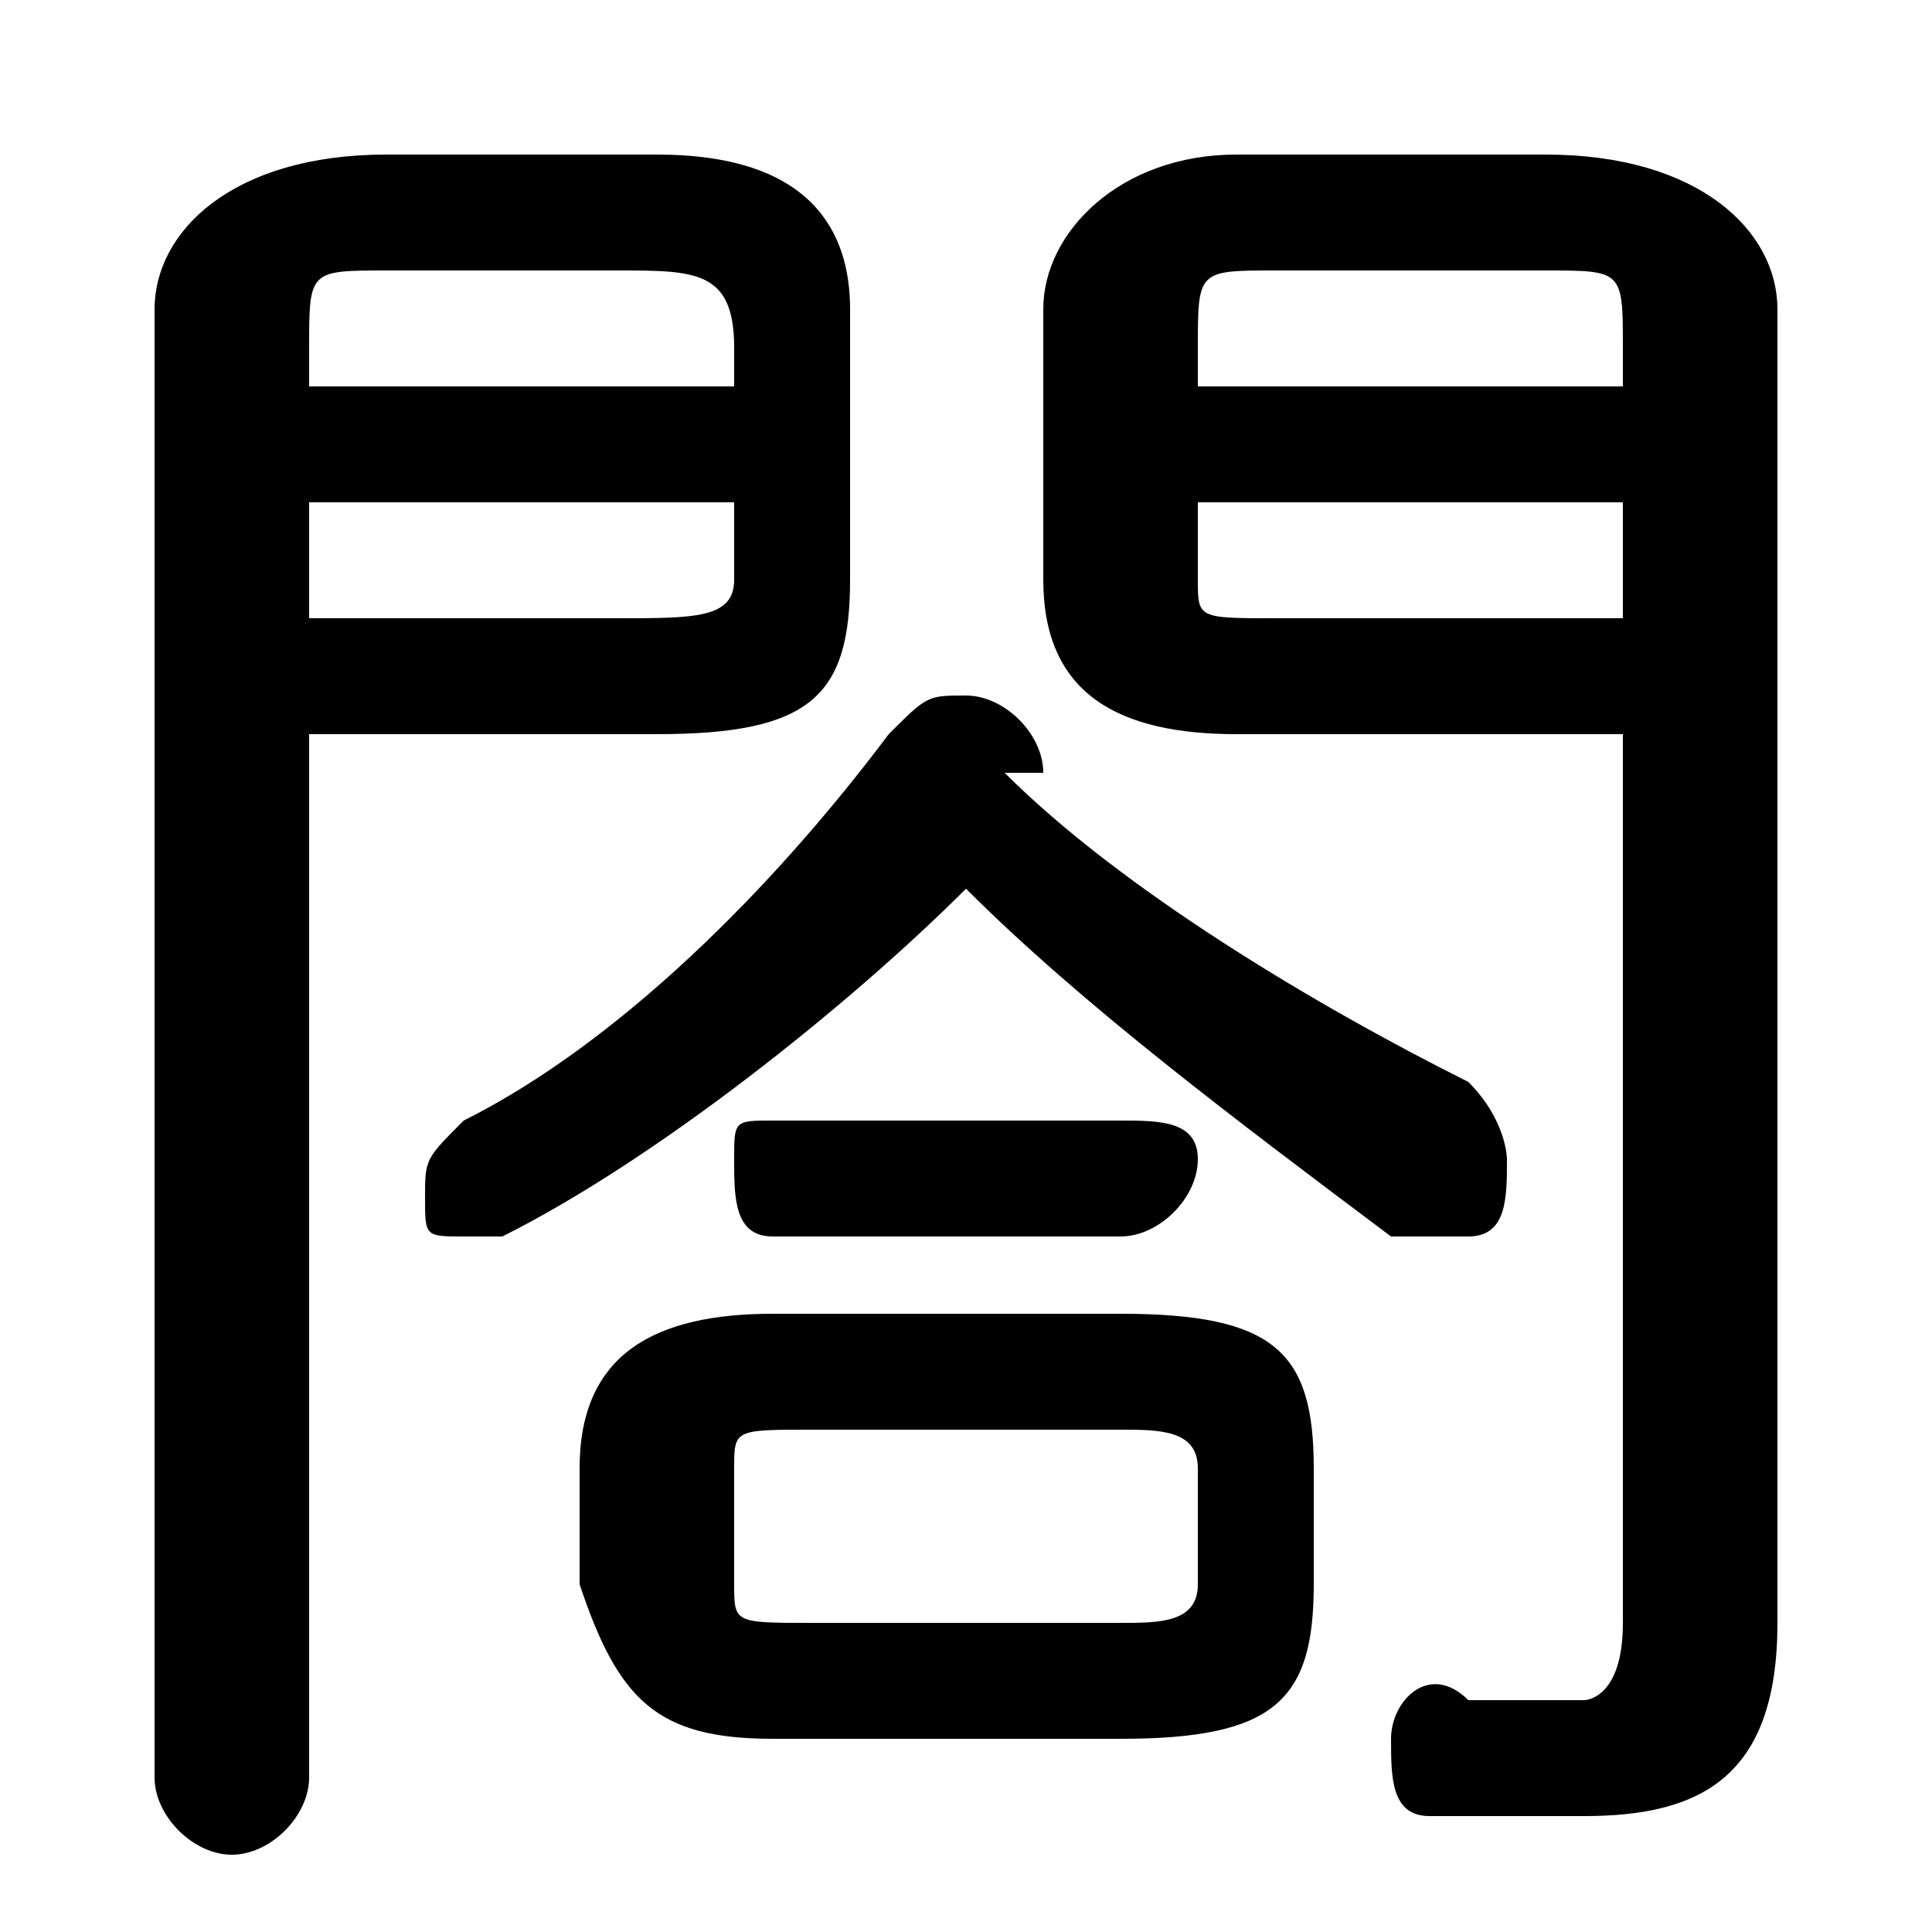 <svg xmlns="http://www.w3.org/2000/svg" viewBox="0 -44.0 50.0 50.0">
    <rect x="0" y="-44.0" width="50.0" height="50.0" fill="#808080" stroke="none"/>
    <g transform="scale(1, -1)">
        <!-- ボディの枠 -->
        <rect x="0" y="-6.0" width="50.0" height="50.0"
            stroke="white" fill="white"/>
        <!-- グリフ座標系の原点 -->
        <circle cx="0" cy="0" r="5" fill="white"/>
        <!-- グリフのアウトライン -->
        <g style="fill:black;stroke:#000000;stroke-width:0;stroke-linecap:round;stroke-linejoin:round;">
        <path d="M 29.0 -1.0 C 33.0 -1.0 34.0 0.0 34.0 3.0 L 34.0 6.0 C 34.0 9.0 33.0 10.0 29.0 10.0 L 20.0 10.0 C 17.0 10.0 15.0 9.0 15.0 6.0 L 15.0 3.0 C 16.0 -0.0 17.0 -1.0 20.0 -1.0 Z M 21.0 2.0 C 19.0 2.0 19.0 2.0 19.0 3.0 L 19.0 6.0 C 19.0 7.0 19.0 7.0 21.0 7.0 L 29.0 7.0 C 30.0 7.0 31.0 7.0 31.0 6.0 L 31.0 3.0 C 31.0 2.0 30.0 2.0 29.0 2.0 Z M 42.0 25.0 L 42.0 2.0 C 42.0 0.0 41.0 0.0 41.0 0.0 C 40.0 0.0 39.0 0.0 38.0 0.0 C 37.0 1.0 36.0 -0.0 36.0 -1.0 C 36.0 -2.0 36.0 -3.0 37.0 -3.0 C 38.0 -3.0 39.0 -3.0 41.0 -3.0 C 44.0 -3.0 46.0 -2.0 46.0 2.0 L 46.0 36.0 C 46.0 38.0 44.0 40.0 40.0 40.0 L 32.0 40.0 C 29.0 40.0 27.0 38.0 27.0 36.0 L 27.0 29.0 C 27.0 26.0 29.0 25.0 32.0 25.0 Z M 42.0 28.0 L 33.0 28.0 C 31.0 28.0 31.0 28.0 31.0 29.0 L 31.0 31.0 L 42.0 31.0 Z M 42.0 34.0 L 31.0 34.0 L 31.0 35.0 C 31.0 37.0 31.0 37.0 33.0 37.0 L 40.0 37.0 C 42.0 37.0 42.0 37.0 42.0 35.0 Z M 25.0 21.0 C 28.0 18.0 32.0 15.0 36.0 12.0 C 37.0 12.0 37.0 12.0 38.0 12.0 C 39.0 12.0 39.0 13.0 39.0 14.0 C 39.0 14.0 39.0 15.0 38.0 16.0 C 34.0 18.0 29.0 21.0 26.0 24.0 C 26.0 24.0 27.0 24.0 27.0 24.0 C 27.0 25.0 26.0 26.0 25.0 26.0 C 24.0 26.0 24.0 26.0 23.0 25.0 C 20.0 21.0 16.0 17.0 12.0 15.0 C 11.0 14.0 11.0 14.0 11.0 13.0 C 11.0 12.0 11.0 12.0 12.0 12.0 C 13.0 12.0 13.0 12.0 13.0 12.0 C 17.0 14.0 22.0 18.0 25.0 21.0 Z M 8.0 25.0 L 17.0 25.0 C 21.0 25.0 22.0 26.0 22.0 29.0 L 22.0 36.0 C 22.0 38.0 21.0 40.0 17.0 40.0 L 10.0 40.0 C 6.0 40.0 4.0 38.0 4.0 36.0 L 4.0 -2.0 C 4.0 -3.0 5.0 -4.0 6.0 -4.0 C 7.0 -4.0 8.0 -3.0 8.0 -2.0 Z M 8.0 31.0 L 19.0 31.0 L 19.0 29.0 C 19.0 28.0 18.0 28.0 16.0 28.0 L 8.0 28.0 Z M 19.0 34.0 L 8.0 34.0 L 8.0 35.0 C 8.0 37.0 8.0 37.0 10.0 37.0 L 16.0 37.0 C 18.0 37.0 19.0 37.0 19.0 35.0 Z M 29.0 12.0 C 30.0 12.0 31.0 13.0 31.0 14.0 C 31.0 15.0 30.0 15.0 29.0 15.0 L 20.0 15.0 C 19.0 15.0 19.0 15.0 19.0 14.0 C 19.0 13.0 19.0 12.0 20.0 12.0 Z"/>
    </g>
    </g>
</svg>
